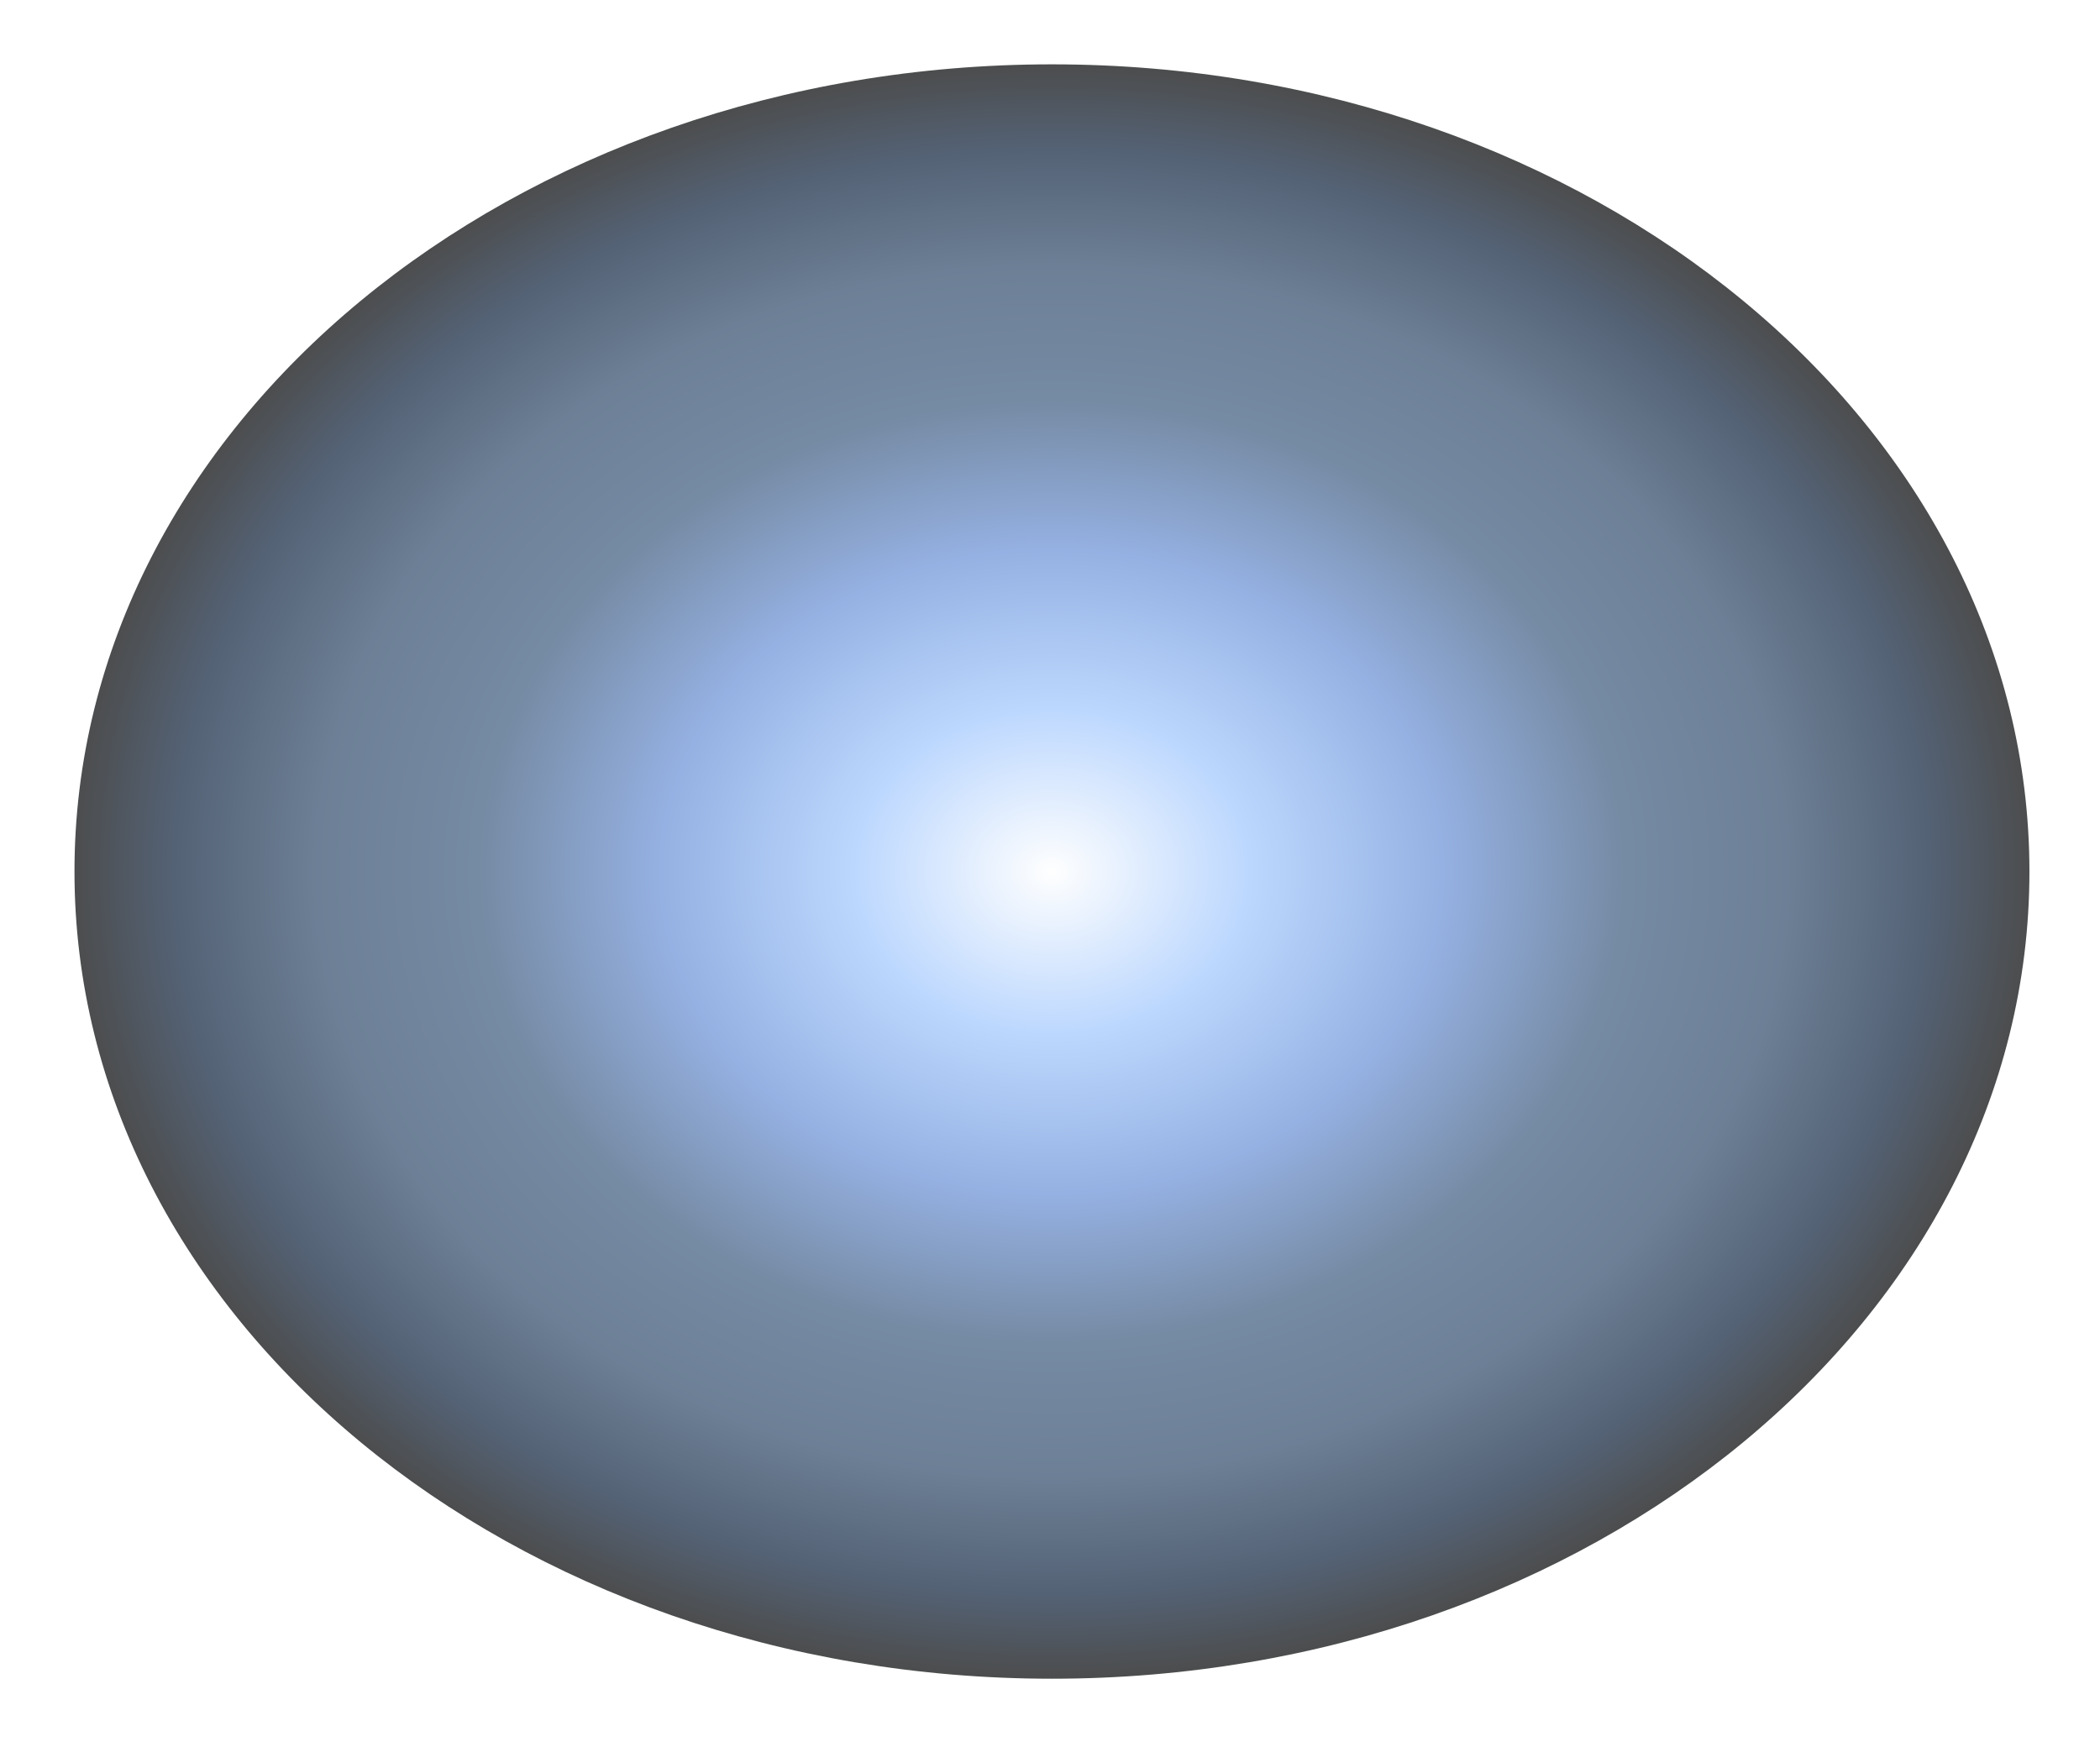 <svg width="137" height="114" viewBox="0 0 137 114" fill="none" xmlns="http://www.w3.org/2000/svg">
<g filter="url(#filter0_f_71_3032)">
<path d="M68.627 109.529C103.846 109.529 132.396 85.95 132.396 56.864C132.396 27.777 103.846 4.198 68.627 4.198C33.409 4.198 4.859 27.777 4.859 56.864C4.859 85.95 33.409 109.529 68.627 109.529Z" fill="url(#paint0_radial_71_3032)" fill-opacity="0.7"/>
</g>
<defs>
<filter id="filter0_f_71_3032" x="0.859" y="0.198" width="135.537" height="113.332" filterUnits="userSpaceOnUse" color-interpolation-filters="sRGB">
<feFlood flood-opacity="0" result="BackgroundImageFix"/>
<feBlend mode="normal" in="SourceGraphic" in2="BackgroundImageFix" result="shape"/>
<feGaussianBlur stdDeviation="2" result="effect1_foregroundBlur_71_3032"/>
</filter>
<radialGradient id="paint0_radial_71_3032" cx="0" cy="0" r="1" gradientUnits="userSpaceOnUse" gradientTransform="translate(68.61 56.858) scale(63.751 52.651)">
<stop stop-color="white"/>
<stop offset="0.201" stop-color="#A0C7FE"/>
<stop offset="0.398" stop-color="#6890D7"/>
<stop offset="0.582" stop-color="#3B597D"/>
<stop offset="0.749" stop-color="#2E4969"/>
<stop offset="0.894" stop-color="#0B1F3A"/>
<stop offset="1"/>
</radialGradient>
</defs>
</svg>
